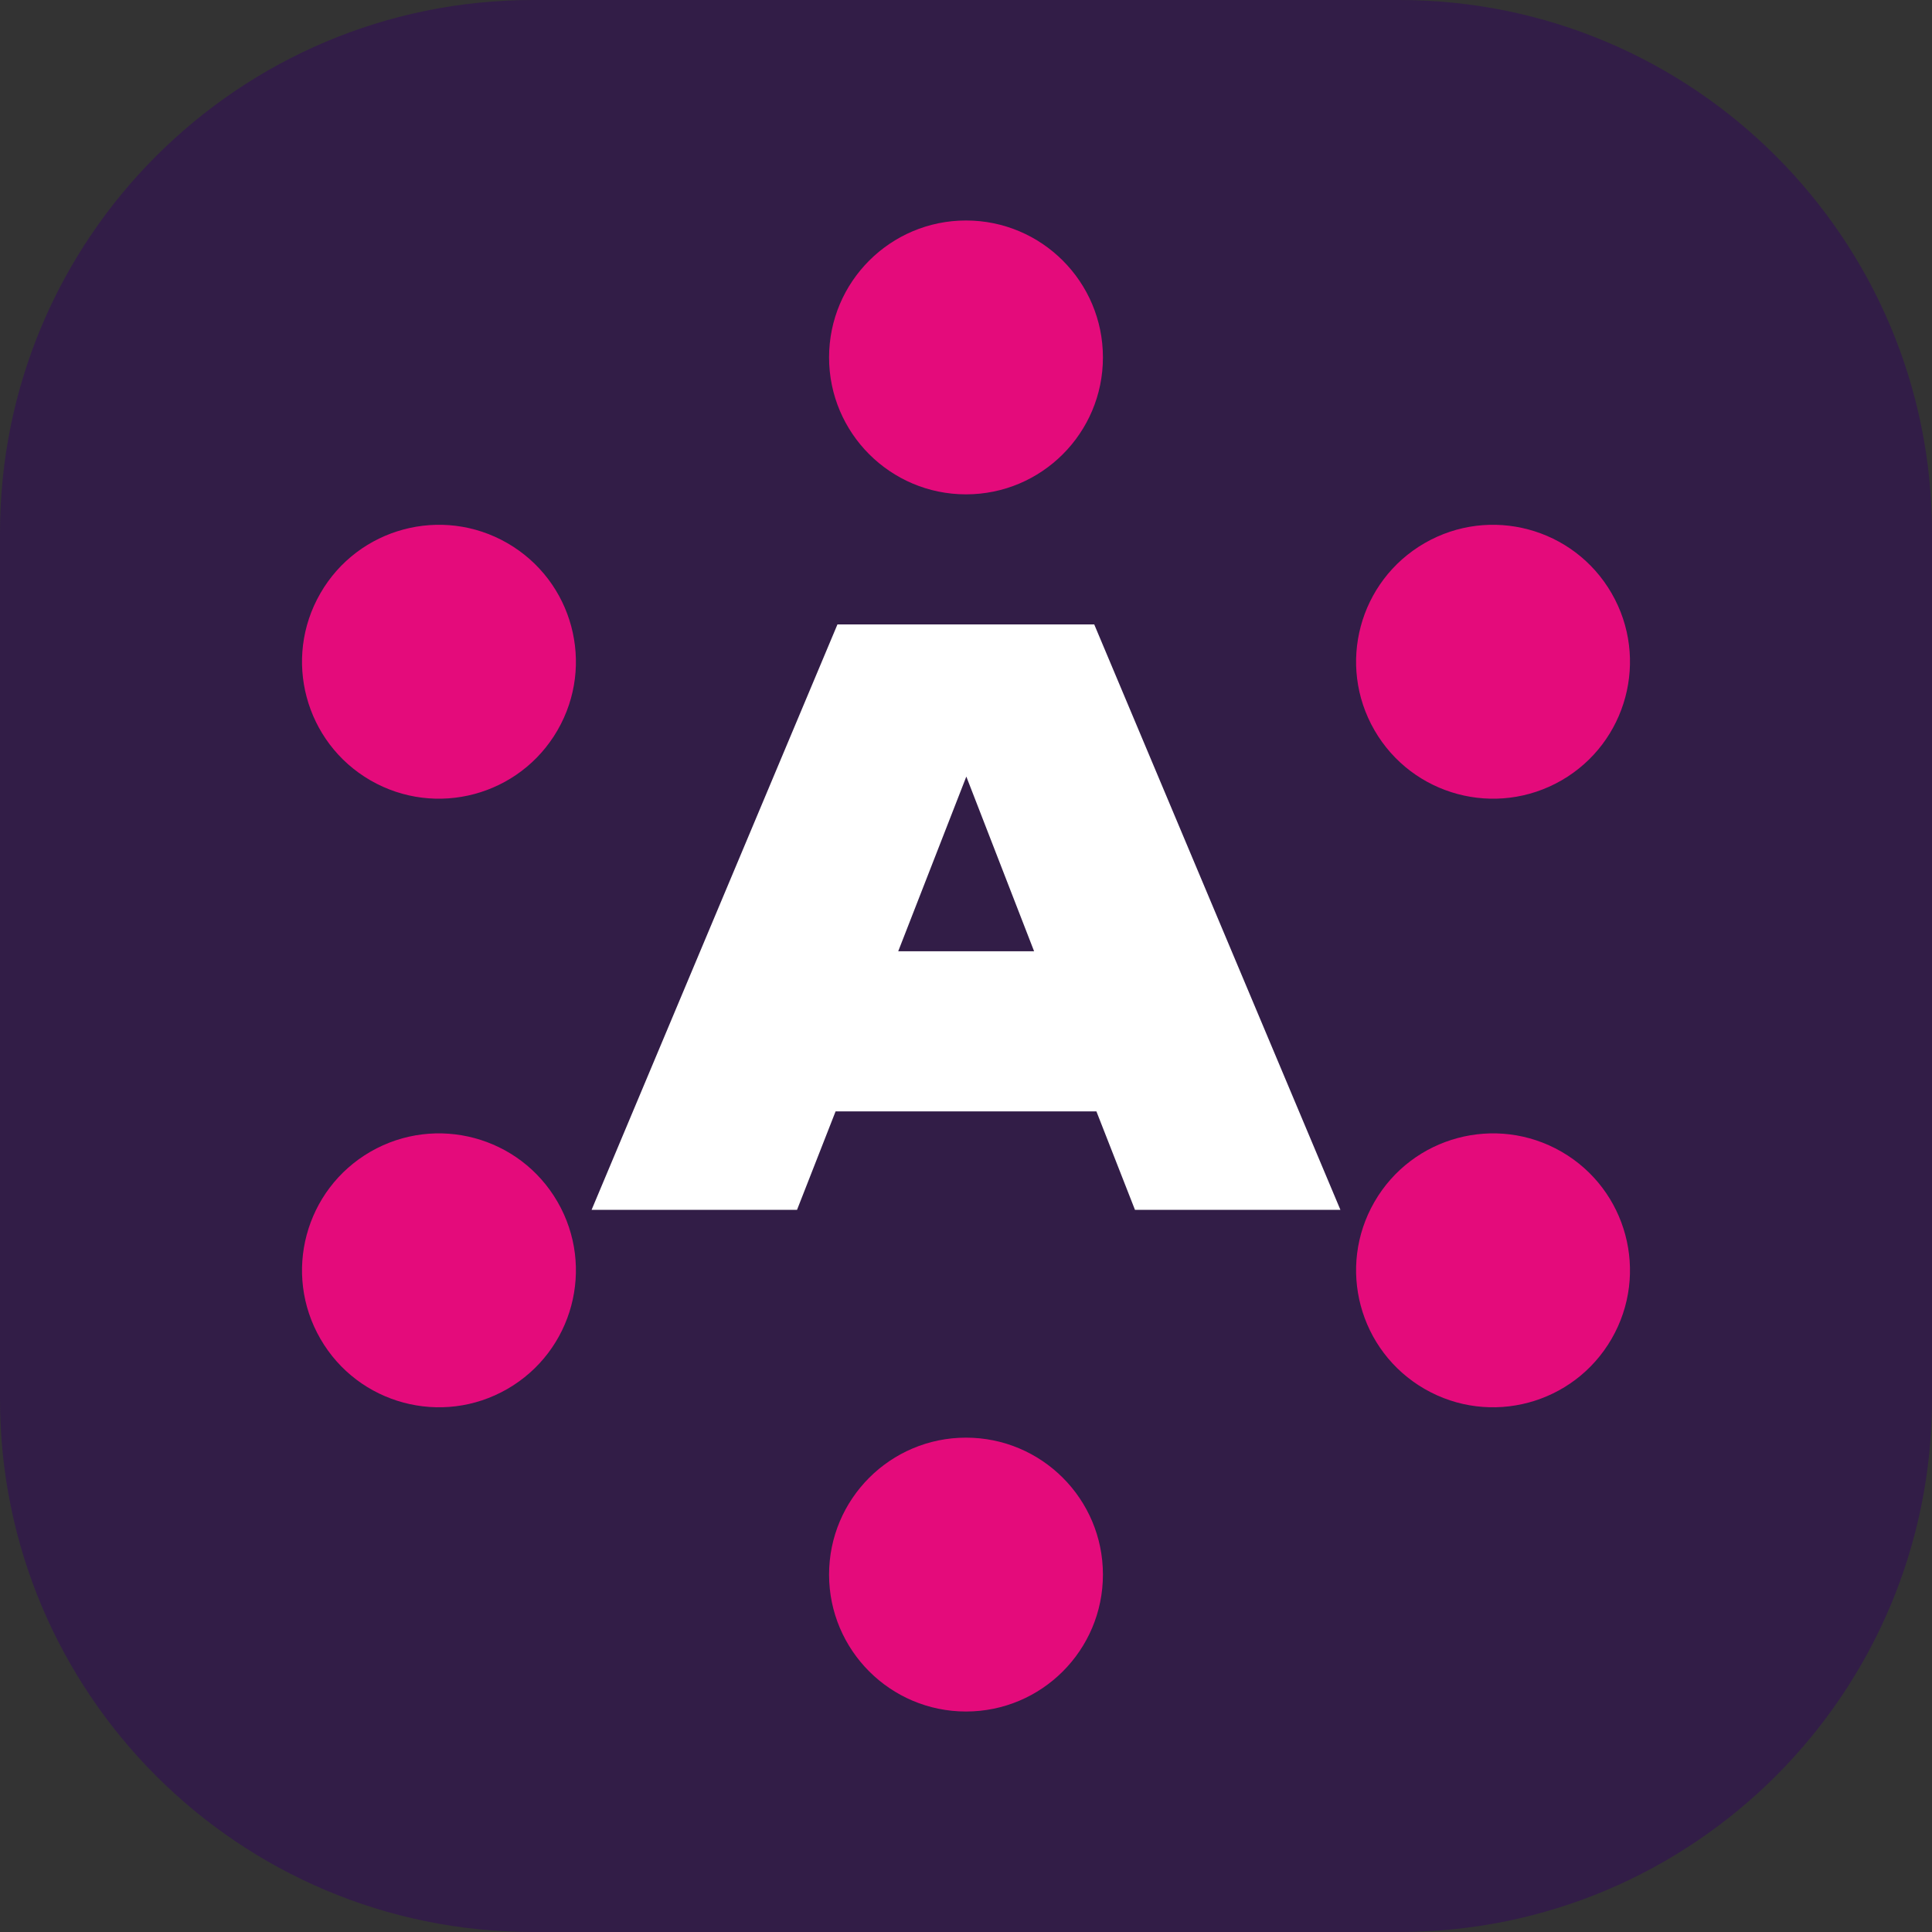 <svg width="24" height="24" viewBox="0 0 24 24" fill="none" xmlns="http://www.w3.org/2000/svg">
<rect x="0" y="0" width="24" height="24" fill="#333333" stroke="none"/>
<g clip-path="url(#clip0_23164_143299)">
<path d="M0 6.621C0 2.964 2.964 0 6.621 0H17.379C21.036 0 24 2.964 24 6.621V17.379C24 21.036 21.036 24 17.379 24H6.621C2.964 24 0 21.036 0 17.379V6.621Z" fill="#321D47"/>
<path d="M16.651 15.029H14.099L13.62 13.806H10.38L9.901 15.029H7.349L10.403 7.757H13.593L16.651 15.029ZM12.004 9.647L11.158 11.817H12.846L12.004 9.647Z" fill="white"/>
<path d="M13.701 4.44C13.701 5.379 12.94 6.141 12 6.141C11.061 6.141 10.299 5.379 10.299 4.44C10.299 3.501 11.061 2.739 12 2.739C12.94 2.739 13.701 3.501 13.701 4.44Z" fill="#E40B7B"/>
<path d="M13.701 19.56C13.701 20.499 12.94 21.261 12 21.261C11.061 21.261 10.299 20.499 10.299 19.56C10.299 18.621 11.061 17.859 12 17.859C12.94 17.859 13.701 18.621 13.701 19.56Z" fill="#E40B7B"/>
<path d="M19.398 9.694C18.584 10.163 17.544 9.885 17.074 9.071C16.604 8.257 16.883 7.217 17.697 6.747C18.51 6.278 19.55 6.556 20.02 7.37C20.49 8.184 20.211 9.224 19.398 9.694Z" fill="#E40B7B"/>
<path d="M6.303 17.254C5.49 17.723 4.449 17.445 3.98 16.631C3.51 15.817 3.789 14.777 4.602 14.307C5.416 13.838 6.456 14.116 6.926 14.93C7.396 15.744 7.117 16.784 6.303 17.254Z" fill="#E40B7B"/>
<path d="M4.602 9.694C5.416 10.163 6.456 9.885 6.926 9.071C7.396 8.257 7.117 7.217 6.303 6.747C5.49 6.278 4.449 6.556 3.98 7.37C3.51 8.184 3.789 9.224 4.602 9.694Z" fill="#E40B7B"/>
<path d="M17.697 17.254C18.51 17.723 19.55 17.445 20.02 16.631C20.49 15.817 20.211 14.777 19.398 14.307C18.584 13.838 17.544 14.116 17.074 14.93C16.604 15.744 16.883 16.784 17.697 17.254Z" fill="#E40B7B"/>
</g>
<defs>
<clipPath id="clip0_23164_143299">
<rect width="24" height="24" fill="white"/>
</clipPath>
</defs>
</svg>
